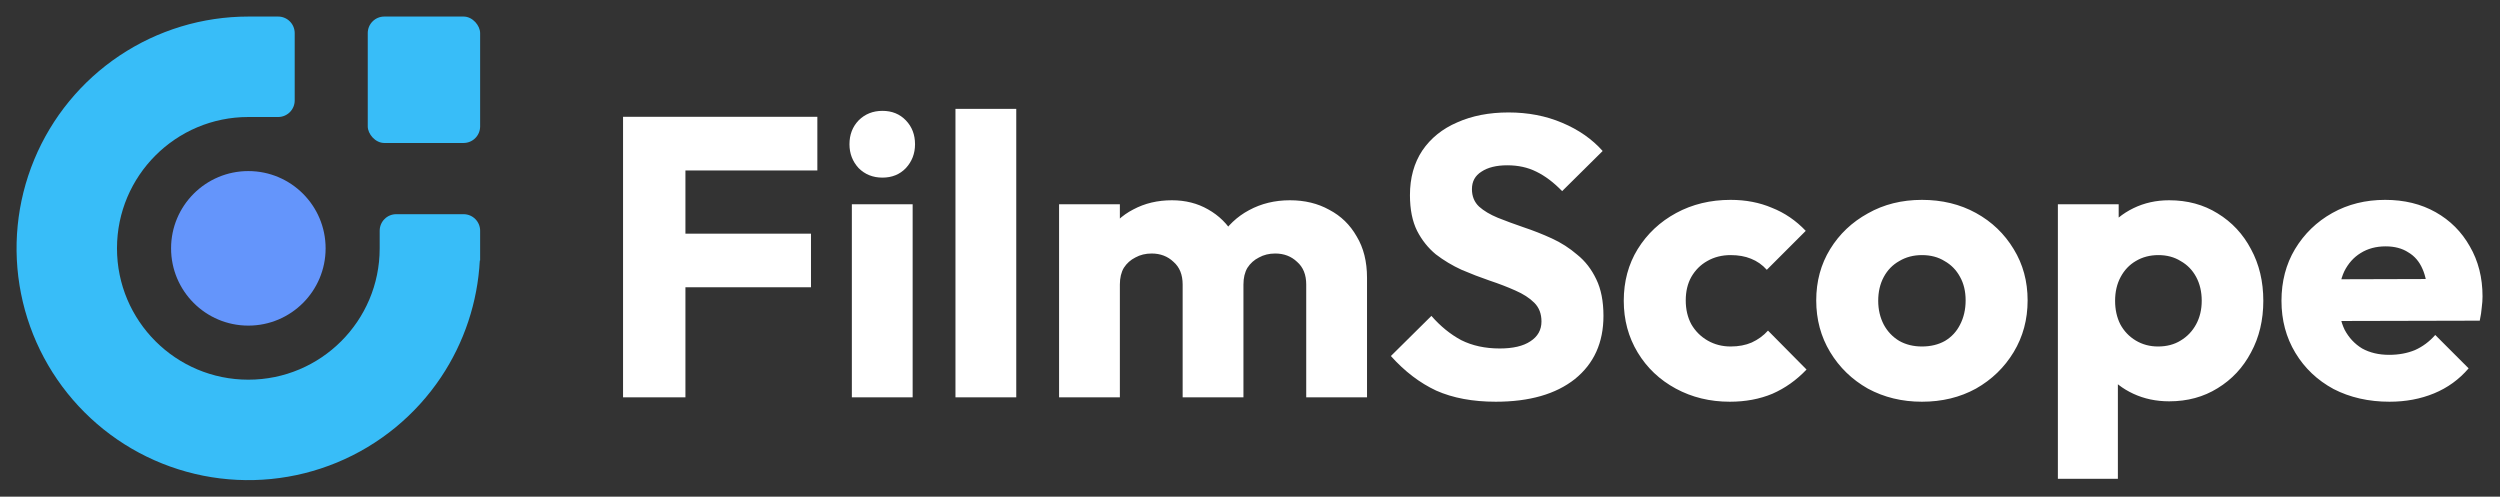 <svg width="151" height="30" viewBox="0 0 151 30" fill="none" xmlns="http://www.w3.org/2000/svg">
<rect x="0" y="0" width="151" height="30" fill="#333333" stroke="none"/>
<path fill-rule="evenodd" clip-rule="evenodd" d="M26.641 22.778C28.042 20.68 28.848 18.247 28.981 15.737H29V15.081L29 15H29V13.937C29 13.384 28.552 12.937 28 12.937H23.933C23.381 12.937 22.933 13.384 22.933 13.937V15H22.933C22.933 19.381 19.381 22.933 15 22.933C10.618 22.933 7.066 19.381 7.066 15C7.066 10.619 10.618 7.067 14.999 7.067V7.067H16.8C17.352 7.067 17.8 6.619 17.8 6.067V2C17.8 1.448 17.352 1 16.8 1H15C15 1 15 1 14.999 1C12.231 1 9.524 1.821 7.222 3.359C4.92 4.898 3.125 7.084 2.066 9.642C1.006 12.201 0.729 15.015 1.269 17.731C1.809 20.447 3.143 22.942 5.101 24.899C7.058 26.857 9.553 28.191 12.269 28.731C14.985 29.271 17.799 28.994 20.358 27.934C22.916 26.875 25.102 25.08 26.641 22.778Z" fill="#38BDF8"/>
<circle cx="15" cy="15" r="4.667" fill="#6495FB"/>
<rect x="22.212" y="1" width="6.788" height="7.636" rx="1" fill="#38BDF8"/>
<path d="M37.632 24V7.056H41.4V24H37.632ZM40.512 17.352V14.112H48.984V17.352H40.512ZM40.512 10.296V7.056H49.368V10.296H40.512ZM51.452 24V12.336H55.124V24H51.452ZM53.3 10.728C52.724 10.728 52.244 10.536 51.86 10.152C51.492 9.752 51.308 9.272 51.308 8.712C51.308 8.136 51.492 7.656 51.86 7.272C52.244 6.888 52.724 6.696 53.3 6.696C53.876 6.696 54.348 6.888 54.716 7.272C55.084 7.656 55.268 8.136 55.268 8.712C55.268 9.272 55.084 9.752 54.716 10.152C54.348 10.536 53.876 10.728 53.3 10.728ZM57.71 24V6.576H61.382V24H57.71ZM63.968 24V12.336H67.64V24H63.968ZM71.432 24V17.184C71.432 16.592 71.248 16.136 70.88 15.816C70.528 15.48 70.088 15.312 69.56 15.312C69.192 15.312 68.864 15.392 68.576 15.552C68.288 15.696 68.056 15.904 67.88 16.176C67.72 16.448 67.64 16.784 67.64 17.184L66.224 16.56C66.224 15.632 66.424 14.84 66.824 14.184C67.224 13.512 67.768 13 68.456 12.648C69.144 12.28 69.92 12.096 70.784 12.096C71.6 12.096 72.328 12.28 72.968 12.648C73.624 13.016 74.144 13.528 74.528 14.184C74.912 14.84 75.104 15.624 75.104 16.536V24H71.432ZM78.896 24V17.184C78.896 16.592 78.712 16.136 78.344 15.816C77.992 15.48 77.552 15.312 77.024 15.312C76.656 15.312 76.328 15.392 76.04 15.552C75.752 15.696 75.52 15.904 75.344 16.176C75.184 16.448 75.104 16.784 75.104 17.184L72.992 16.896C73.024 15.904 73.256 15.056 73.688 14.352C74.136 13.632 74.72 13.08 75.44 12.696C76.176 12.296 77 12.096 77.912 12.096C78.808 12.096 79.6 12.288 80.288 12.672C80.992 13.04 81.544 13.576 81.944 14.28C82.36 14.968 82.568 15.8 82.568 16.776V24H78.896ZM90.345 24.264C88.953 24.264 87.753 24.04 86.745 23.592C85.753 23.128 84.841 22.432 84.009 21.504L86.457 19.08C87.001 19.704 87.601 20.192 88.257 20.544C88.929 20.88 89.705 21.048 90.585 21.048C91.385 21.048 92.001 20.904 92.433 20.616C92.881 20.328 93.105 19.928 93.105 19.416C93.105 18.952 92.961 18.576 92.673 18.288C92.385 18 92.001 17.752 91.521 17.544C91.057 17.336 90.537 17.136 89.961 16.944C89.401 16.752 88.841 16.536 88.281 16.296C87.721 16.04 87.201 15.728 86.721 15.36C86.257 14.976 85.881 14.504 85.593 13.944C85.305 13.368 85.161 12.648 85.161 11.784C85.161 10.744 85.409 9.848 85.905 9.096C86.417 8.344 87.121 7.776 88.017 7.392C88.913 6.992 89.945 6.792 91.113 6.792C92.297 6.792 93.377 7 94.353 7.416C95.345 7.832 96.161 8.4 96.801 9.12L94.353 11.544C93.841 11.016 93.321 10.624 92.793 10.368C92.281 10.112 91.697 9.984 91.041 9.984C90.385 9.984 89.865 10.112 89.481 10.368C89.097 10.608 88.905 10.96 88.905 11.424C88.905 11.856 89.049 12.208 89.337 12.48C89.625 12.736 90.001 12.96 90.465 13.152C90.945 13.344 91.465 13.536 92.025 13.728C92.601 13.92 93.169 14.144 93.729 14.4C94.289 14.656 94.801 14.984 95.265 15.384C95.745 15.768 96.129 16.264 96.417 16.872C96.705 17.464 96.849 18.2 96.849 19.08C96.849 20.696 96.273 21.968 95.121 22.896C93.969 23.808 92.377 24.264 90.345 24.264ZM104.483 24.264C103.283 24.264 102.195 24 101.219 23.472C100.243 22.944 99.475 22.216 98.915 21.288C98.355 20.36 98.075 19.32 98.075 18.168C98.075 17 98.355 15.96 98.915 15.048C99.491 14.12 100.267 13.392 101.243 12.864C102.219 12.336 103.315 12.072 104.531 12.072C105.443 12.072 106.275 12.232 107.027 12.552C107.795 12.856 108.475 13.32 109.067 13.944L106.715 16.296C106.443 15.992 106.123 15.768 105.755 15.624C105.403 15.48 104.995 15.408 104.531 15.408C104.003 15.408 103.531 15.528 103.115 15.768C102.715 15.992 102.395 16.312 102.155 16.728C101.931 17.128 101.819 17.6 101.819 18.144C101.819 18.688 101.931 19.168 102.155 19.584C102.395 20 102.723 20.328 103.139 20.568C103.555 20.808 104.019 20.928 104.531 20.928C105.011 20.928 105.435 20.848 105.803 20.688C106.187 20.512 106.515 20.272 106.787 19.968L109.115 22.32C108.507 22.96 107.819 23.448 107.051 23.784C106.283 24.104 105.427 24.264 104.483 24.264ZM116.084 24.264C114.884 24.264 113.796 24 112.82 23.472C111.86 22.928 111.1 22.192 110.54 21.264C109.98 20.336 109.7 19.296 109.7 18.144C109.7 16.992 109.98 15.96 110.54 15.048C111.1 14.136 111.86 13.416 112.82 12.888C113.78 12.344 114.868 12.072 116.084 12.072C117.3 12.072 118.388 12.336 119.348 12.864C120.308 13.392 121.068 14.12 121.628 15.048C122.188 15.96 122.468 16.992 122.468 18.144C122.468 19.296 122.188 20.336 121.628 21.264C121.068 22.192 120.308 22.928 119.348 23.472C118.388 24 117.3 24.264 116.084 24.264ZM116.084 20.928C116.612 20.928 117.076 20.816 117.476 20.592C117.876 20.352 118.18 20.024 118.388 19.608C118.612 19.176 118.724 18.688 118.724 18.144C118.724 17.6 118.612 17.128 118.388 16.728C118.164 16.312 117.852 15.992 117.452 15.768C117.068 15.528 116.612 15.408 116.084 15.408C115.572 15.408 115.116 15.528 114.716 15.768C114.316 15.992 114.004 16.312 113.78 16.728C113.556 17.144 113.444 17.624 113.444 18.168C113.444 18.696 113.556 19.176 113.78 19.608C114.004 20.024 114.316 20.352 114.716 20.592C115.116 20.816 115.572 20.928 116.084 20.928ZM131.016 24.24C130.232 24.24 129.512 24.088 128.856 23.784C128.2 23.48 127.664 23.064 127.248 22.536C126.832 21.992 126.592 21.376 126.528 20.688V15.768C126.592 15.08 126.832 14.456 127.248 13.896C127.664 13.336 128.2 12.896 128.856 12.576C129.512 12.256 130.232 12.096 131.016 12.096C132.12 12.096 133.096 12.36 133.944 12.888C134.808 13.416 135.48 14.136 135.96 15.048C136.456 15.96 136.704 17 136.704 18.168C136.704 19.336 136.456 20.376 135.96 21.288C135.48 22.2 134.808 22.92 133.944 23.448C133.096 23.976 132.12 24.24 131.016 24.24ZM130.344 20.928C130.872 20.928 131.328 20.808 131.712 20.568C132.112 20.328 132.424 20 132.648 19.584C132.872 19.168 132.984 18.696 132.984 18.168C132.984 17.624 132.872 17.144 132.648 16.728C132.424 16.312 132.112 15.992 131.712 15.768C131.328 15.528 130.88 15.408 130.368 15.408C129.856 15.408 129.4 15.528 129 15.768C128.616 15.992 128.312 16.312 128.088 16.728C127.864 17.144 127.752 17.624 127.752 18.168C127.752 18.696 127.856 19.168 128.064 19.584C128.288 20 128.6 20.328 129 20.568C129.4 20.808 129.848 20.928 130.344 20.928ZM124.296 28.92V12.336H127.968V15.336L127.368 18.168L127.92 21V28.92H124.296ZM144.329 24.264C143.065 24.264 141.937 24.008 140.945 23.496C139.969 22.968 139.201 22.24 138.641 21.312C138.081 20.384 137.801 19.336 137.801 18.168C137.801 17 138.073 15.96 138.617 15.048C139.177 14.12 139.929 13.392 140.873 12.864C141.817 12.336 142.881 12.072 144.065 12.072C145.217 12.072 146.233 12.32 147.113 12.816C147.993 13.312 148.681 14 149.177 14.88C149.689 15.76 149.945 16.768 149.945 17.904C149.945 18.112 149.929 18.336 149.897 18.576C149.881 18.8 149.841 19.064 149.777 19.368L139.721 19.392V16.872L148.217 16.848L146.633 17.904C146.617 17.232 146.513 16.68 146.321 16.248C146.129 15.8 145.841 15.464 145.457 15.24C145.089 15 144.633 14.88 144.089 14.88C143.513 14.88 143.009 15.016 142.577 15.288C142.161 15.544 141.833 15.912 141.593 16.392C141.369 16.872 141.257 17.456 141.257 18.144C141.257 18.832 141.377 19.424 141.617 19.92C141.873 20.4 142.225 20.776 142.673 21.048C143.137 21.304 143.681 21.432 144.305 21.432C144.881 21.432 145.401 21.336 145.865 21.144C146.329 20.936 146.737 20.632 147.089 20.232L149.105 22.248C148.529 22.92 147.833 23.424 147.017 23.76C146.201 24.096 145.305 24.264 144.329 24.264Z" fill="white"/>
</svg>

